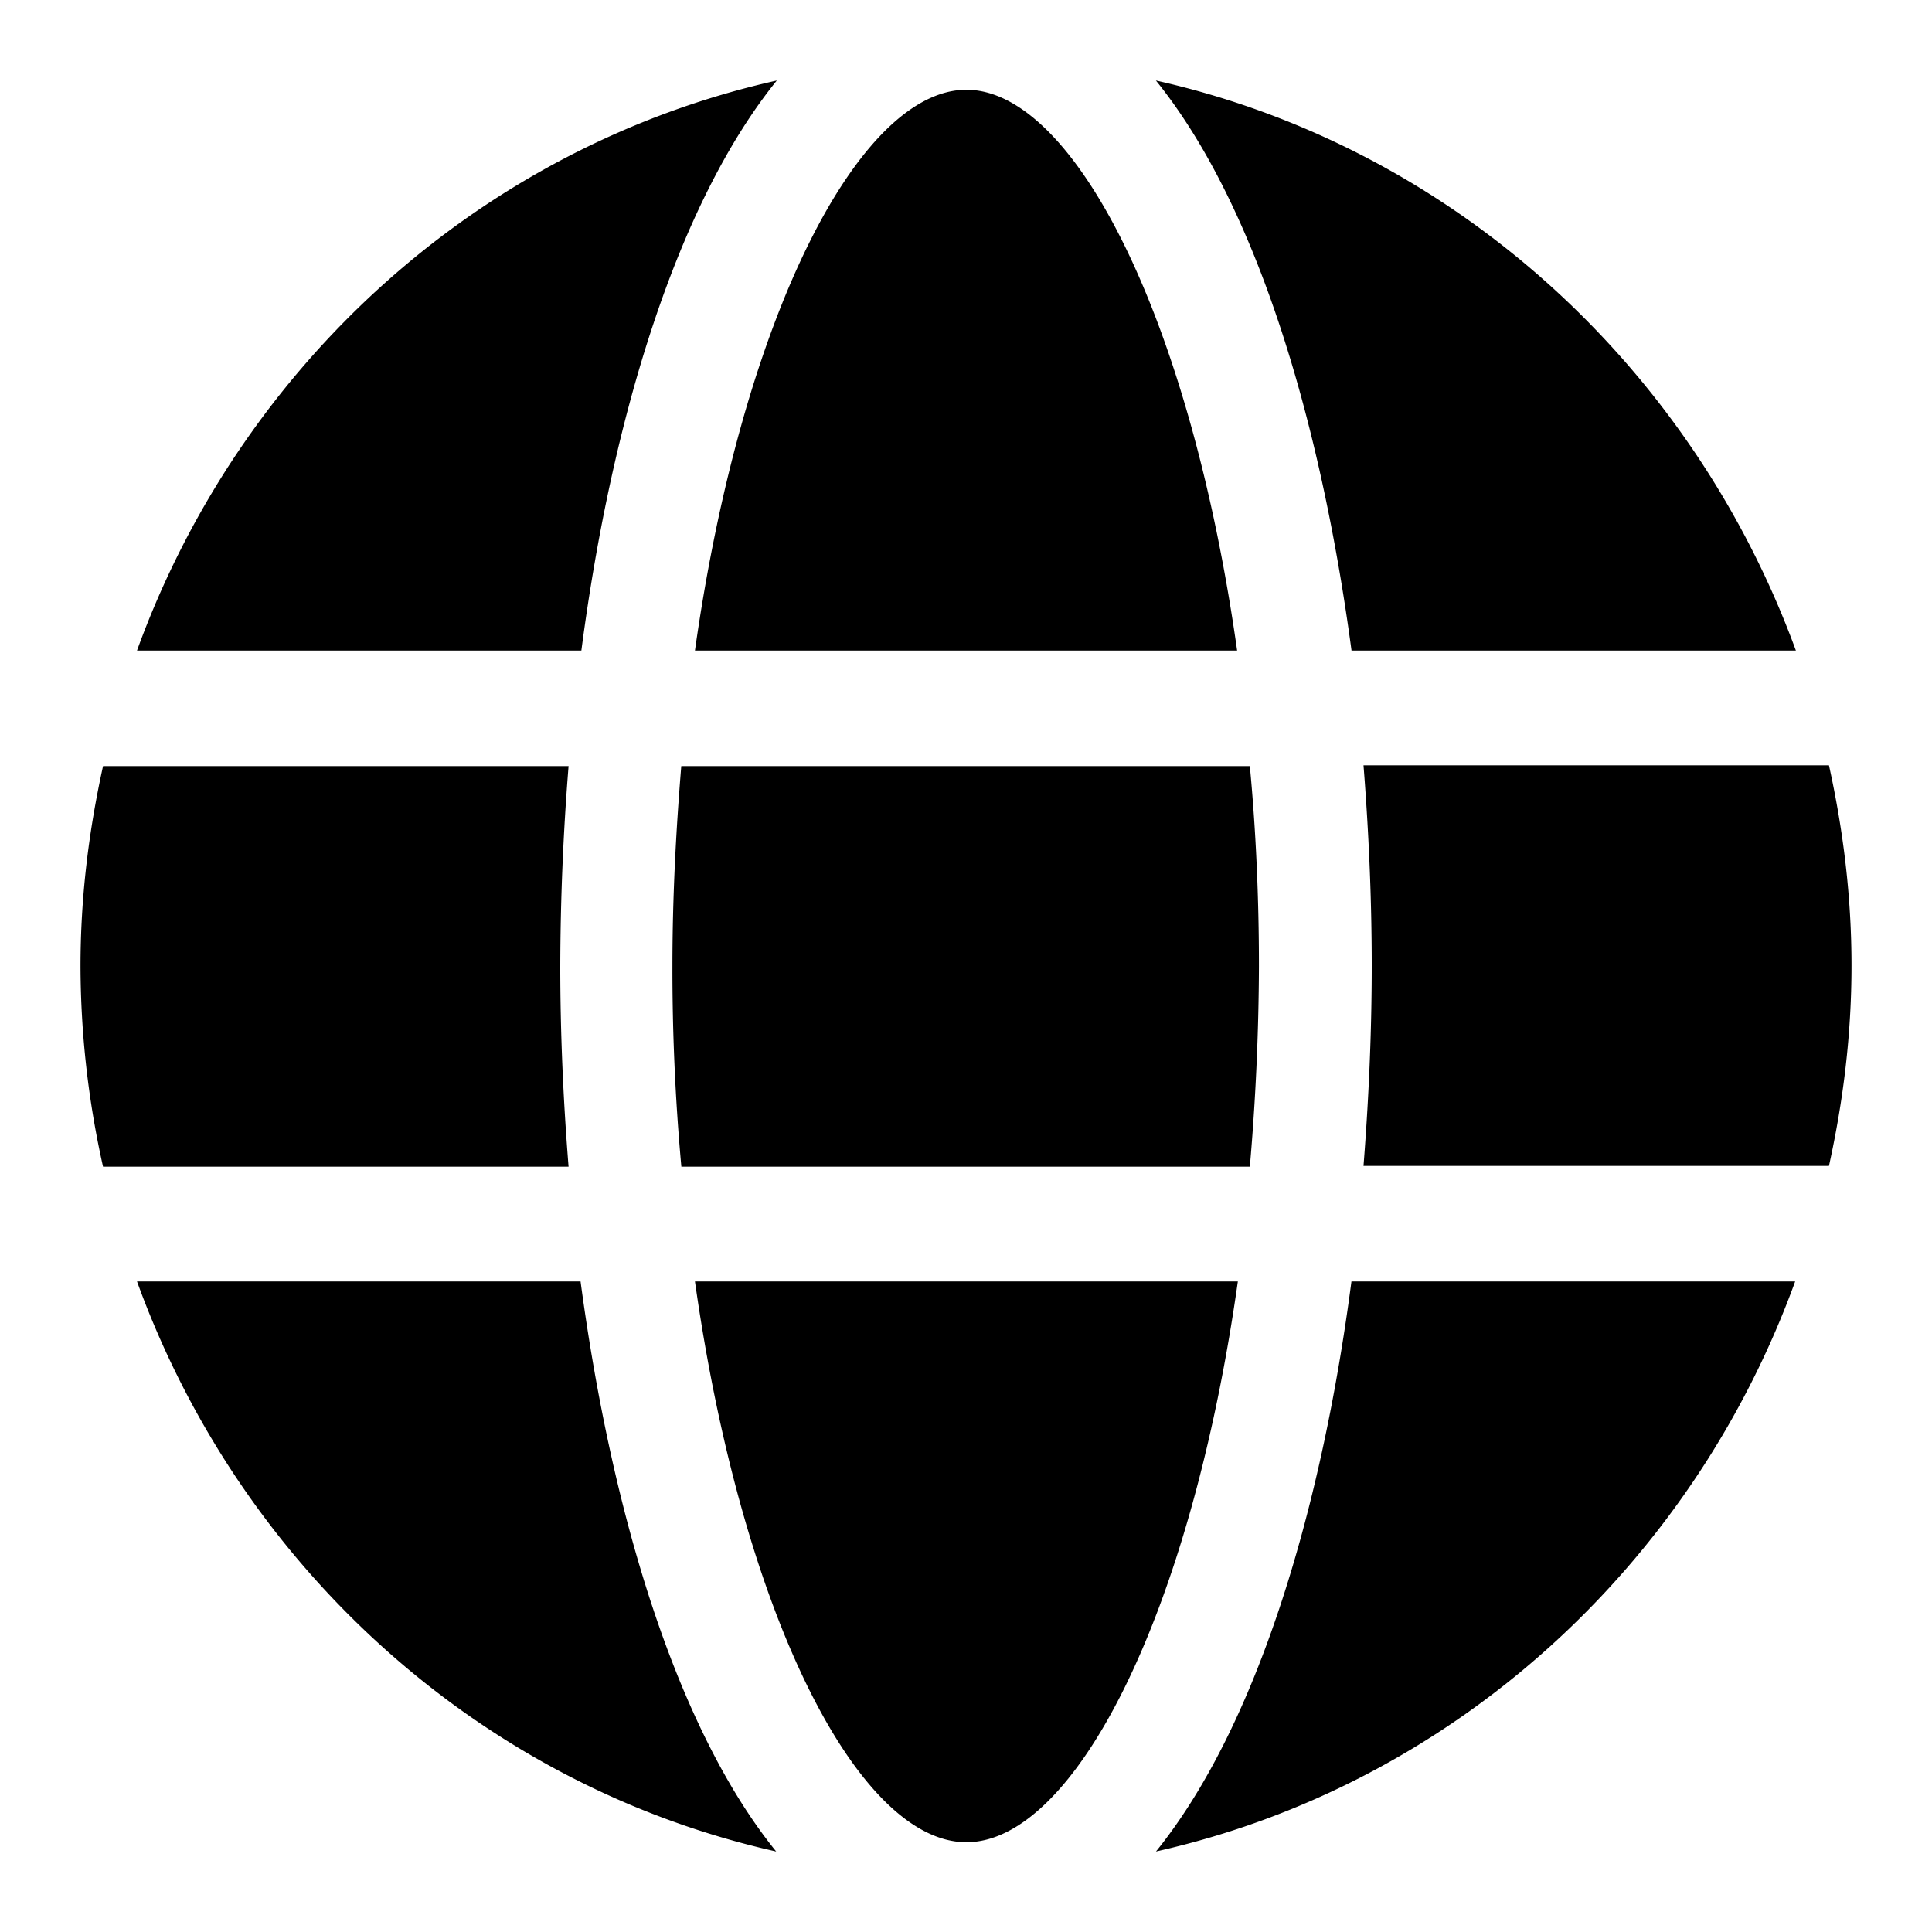 <svg xmlns="http://www.w3.org/2000/svg" width="24" height="24" fill="none" viewBox="0 0 24 24"><g clip-path="url(#a)"><path fill="currentColor" d="M7.212 15.919c.392 2.928 1.206 5.57 2.43 7.081-3.672-.823-6.652-3.531-7.94-7.081zm15.088 0c-1.29 3.55-4.27 6.258-7.94 7.081 1.223-1.512 2.045-4.153 2.428-7.081zm-6.923 0c-.589 4.162-2.036 6.965-3.372 6.966-1.336 0-2.784-2.804-3.372-6.966zM7.063 9.517a32 32 0 0 0-.103 2.488c0 .832.037 1.665.103 2.488H1.28A11.5 11.5 0 0 1 1 12.005c0-.861.103-1.685.28-2.488zm8.463 0c.075.794.113 1.627.113 2.488a30 30 0 0 1-.113 2.488H8.464a27 27 0 0 1-.111-2.488c0-.87.045-1.694.11-2.488zm7.194-.01c.177.804.28 1.627.28 2.488s-.103 1.685-.28 2.488h-5.782c.065-.832.102-1.655.102-2.488 0-.832-.037-1.665-.102-2.488zM9.65 1C8.427 2.512 7.605 5.153 7.222 8.081h-5.52C2.99 4.531 5.97 1.823 9.65 1m2.355.115c1.326 0 2.775 2.804 3.363 6.966H8.633c.588-4.162 2.045-6.966 3.372-6.966M14.359 1c3.671.823 6.651 3.531 7.95 7.081h-5.52c-.393-2.928-1.206-5.569-2.43-7.081"/></g><defs><clipPath id="a"><path fill="currentColor" d="M0 0h24v24H0z"/></clipPath></defs></svg>